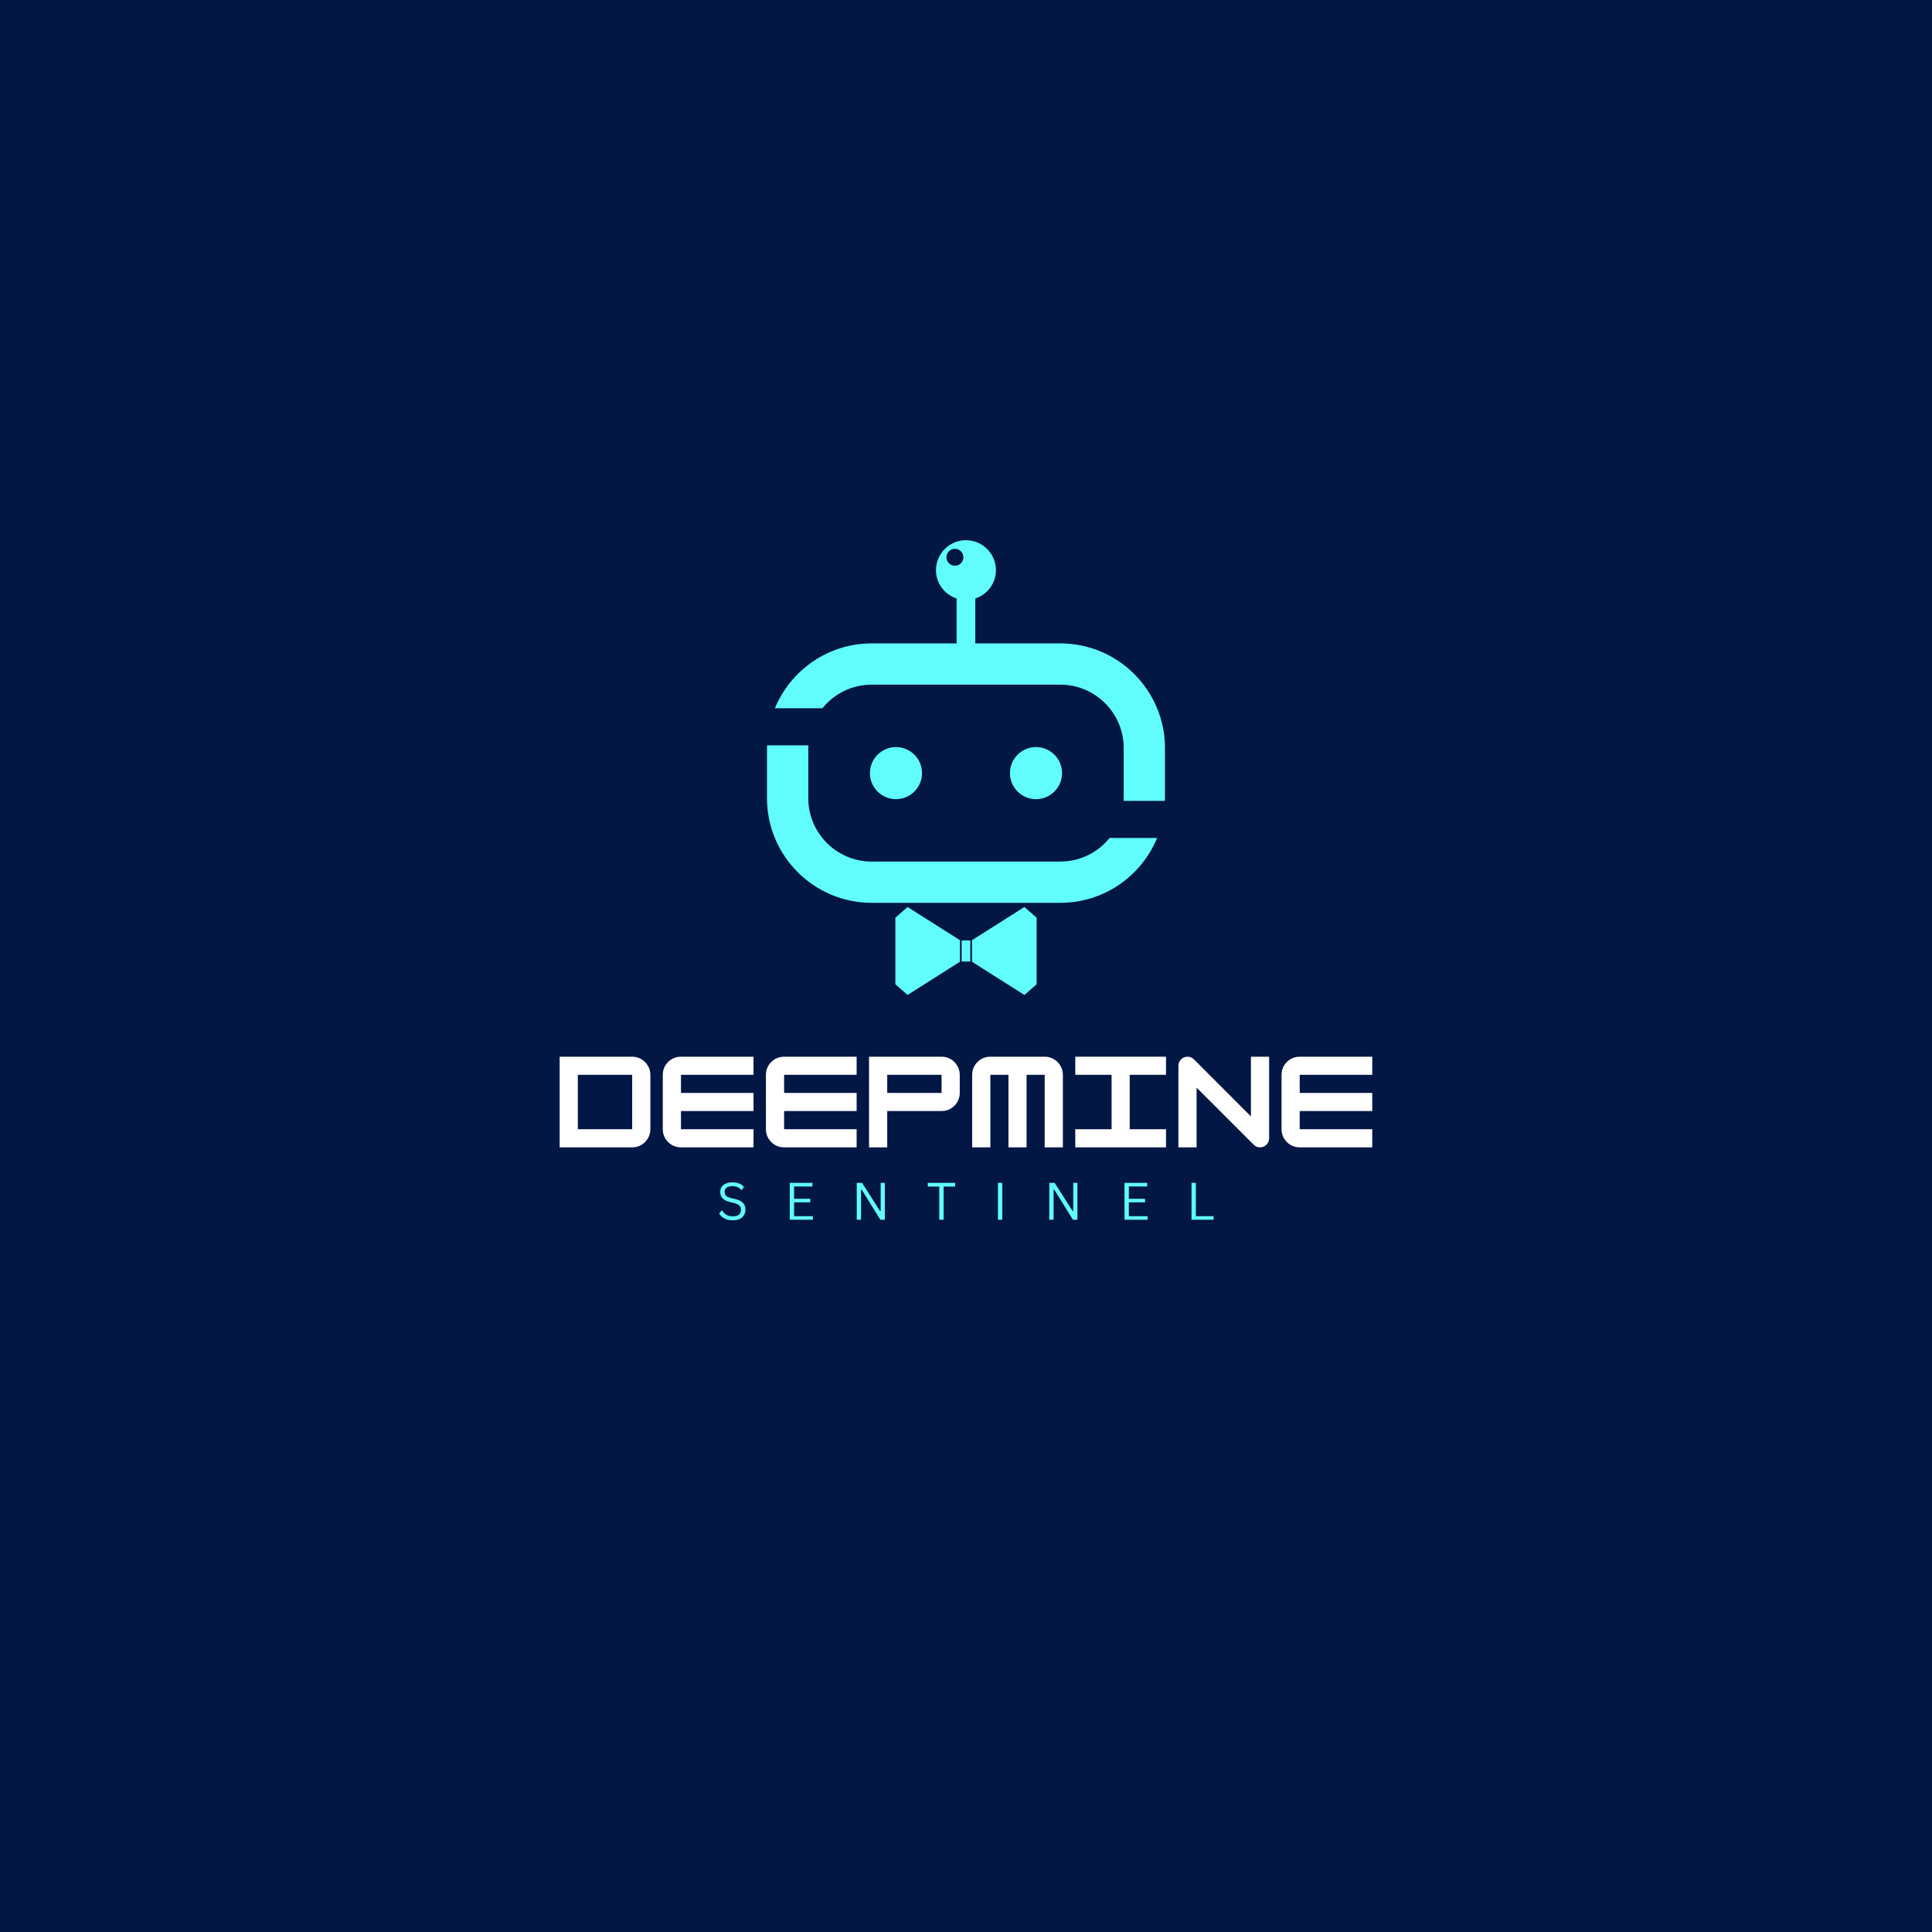<svg xmlns="http://www.w3.org/2000/svg" xmlns:xlink="http://www.w3.org/1999/xlink" width="500" zoomAndPan="magnify" viewBox="0 0 375 375" height="500" preserveAspectRatio="xMidYMid meet" version="1.2"><defs><clipPath id="cd524e3ed1"><path d="M 150 104.848 L 226.121 104.848 L 226.121 156 L 150 156 Z M 150 104.848 "/></clipPath><clipPath id="282400335d"><path d="M 148.871 144 L 225 144 L 225 176 L 148.871 176 Z M 148.871 144 "/></clipPath><clipPath id="b453b0a667"><path d="M 188 176 L 202 176 L 202 193.348 L 188 193.348 Z M 188 176 "/></clipPath><clipPath id="f425f20fac"><path d="M 173 176 L 187 176 L 187 193.348 L 173 193.348 Z M 173 176 "/></clipPath></defs><g id="2b6b40594e"><rect x="0" width="375" y="0" height="375" style="fill:#ffffff;fill-opacity:1;stroke:none;"/><rect x="0" width="375" y="0" height="375" style="fill:#031744;fill-opacity:1;stroke:none;"/><path style=" stroke:none;fill-rule:nonzero;fill:#60fdfc;fill-opacity:1;" d="M 206.141 150.062 C 206.141 152.852 203.883 155.117 201.086 155.117 C 198.293 155.117 196.031 152.859 196.031 150.062 C 196.031 147.27 198.293 145.008 201.086 145.008 C 203.883 145.008 206.141 147.27 206.141 150.062 Z M 206.141 150.062 "/><path style=" stroke:none;fill-rule:nonzero;fill:#60fdfc;fill-opacity:1;" d="M 173.906 145.008 C 176.695 145.008 178.965 147.27 178.965 150.062 C 178.965 152.852 176.703 155.117 173.906 155.117 C 171.113 155.117 168.852 152.852 168.852 150.062 C 168.852 147.27 171.113 145.008 173.906 145.008 Z M 173.906 145.008 "/><g clip-rule="nonzero" clip-path="url(#cd524e3ed1)"><path style=" stroke:none;fill-rule:nonzero;fill:#60fdfc;fill-opacity:1;" d="M 218.086 155.449 L 226.094 155.449 C 226.098 155.27 226.121 155.098 226.121 154.926 L 226.121 145.195 C 226.121 133.992 217.004 124.879 205.805 124.879 L 189.305 124.879 L 189.305 116.172 C 191.621 115.406 193.309 113.25 193.309 110.672 C 193.309 107.461 190.703 104.855 187.492 104.855 C 184.281 104.855 181.672 107.461 181.672 110.672 C 181.672 113.25 183.359 115.41 185.68 116.172 L 185.68 124.883 L 169.188 124.883 C 160.719 124.883 153.453 130.098 150.406 137.473 L 159.625 137.473 C 161.879 134.684 165.328 132.891 169.188 132.891 L 205.809 132.891 C 212.594 132.891 218.113 138.41 218.113 145.195 L 218.113 154.926 C 218.113 155.102 218.094 155.277 218.086 155.449 Z M 186.996 108.168 C 186.996 109.074 186.258 109.812 185.352 109.812 C 184.441 109.812 183.707 109.074 183.707 108.168 C 183.707 107.258 184.441 106.52 185.352 106.52 C 186.258 106.52 186.996 107.262 186.996 108.168 Z M 186.996 108.168 "/></g><g clip-rule="nonzero" clip-path="url(#282400335d)"><path style=" stroke:none;fill-rule:nonzero;fill:#60fdfc;fill-opacity:1;" d="M 148.902 144.672 L 156.914 144.672 C 156.906 144.852 156.887 145.023 156.887 145.195 L 156.887 154.926 C 156.887 161.711 162.406 167.23 169.191 167.23 L 205.812 167.23 C 209.672 167.23 213.121 165.438 215.375 162.648 L 224.594 162.648 C 221.551 170.031 214.281 175.238 205.812 175.238 L 169.188 175.238 C 157.984 175.238 148.871 166.125 148.871 154.922 L 148.871 145.195 C 148.871 145.02 148.895 144.848 148.902 144.672 Z M 148.902 144.672 "/></g><g clip-rule="nonzero" clip-path="url(#b453b0a667)"><path style=" stroke:none;fill-rule:nonzero;fill:#60fdfc;fill-opacity:1;" d="M 201.207 178.125 L 201.207 191.047 L 198.836 193.121 L 188.672 186.68 L 188.672 182.488 L 198.836 176.047 Z M 201.207 178.125 "/></g><g clip-rule="nonzero" clip-path="url(#f425f20fac)"><path style=" stroke:none;fill-rule:nonzero;fill:#60fdfc;fill-opacity:1;" d="M 186.32 182.488 L 186.32 186.68 L 176.16 193.121 L 173.789 191.047 L 173.789 178.125 L 176.16 176.047 Z M 186.32 182.488 "/></g><path style=" stroke:none;fill-rule:nonzero;fill:#60fdfc;fill-opacity:1;" d="M 186.66 182.535 L 188.332 182.535 L 188.332 186.633 L 186.66 186.633 Z M 186.66 182.535 "/><g style="fill:#ffffff;fill-opacity:1;"><g transform="translate(107.754, 222.7)"><path style="stroke:none" d="M 14.953 0 L 0.875 0 L 0.875 -17.594 L 14.953 -17.594 C 15.598 -17.594 16.188 -17.438 16.719 -17.125 C 17.258 -16.812 17.688 -16.383 18 -15.844 C 18.32 -15.312 18.484 -14.723 18.484 -14.078 L 18.484 -3.516 C 18.484 -2.867 18.32 -2.281 18 -1.75 C 17.688 -1.219 17.258 -0.789 16.719 -0.469 C 16.188 -0.156 15.598 0 14.953 0 Z M 4.406 -14.078 L 4.406 -3.516 L 14.953 -3.516 L 14.953 -14.078 Z M 4.406 -14.078 "/></g></g><g style="fill:#ffffff;fill-opacity:1;"><g transform="translate(127.771, 222.7)"><path style="stroke:none" d="M 18.484 -17.594 L 18.484 -14.078 L 4.406 -14.078 L 4.406 -10.562 L 18.484 -10.562 L 18.484 -7.047 L 4.406 -7.047 L 4.406 -3.516 L 18.484 -3.516 L 18.484 0 L 4.406 0 C 3.758 0 3.164 -0.156 2.625 -0.469 C 2.094 -0.789 1.664 -1.219 1.344 -1.75 C 1.031 -2.281 0.875 -2.867 0.875 -3.516 L 0.875 -14.078 C 0.875 -14.723 1.031 -15.312 1.344 -15.844 C 1.664 -16.383 2.094 -16.812 2.625 -17.125 C 3.164 -17.438 3.758 -17.594 4.406 -17.594 Z M 18.484 -17.594 "/></g></g><g style="fill:#ffffff;fill-opacity:1;"><g transform="translate(147.787, 222.7)"><path style="stroke:none" d="M 18.484 -17.594 L 18.484 -14.078 L 4.406 -14.078 L 4.406 -10.562 L 18.484 -10.562 L 18.484 -7.047 L 4.406 -7.047 L 4.406 -3.516 L 18.484 -3.516 L 18.484 0 L 4.406 0 C 3.758 0 3.164 -0.156 2.625 -0.469 C 2.094 -0.789 1.664 -1.219 1.344 -1.75 C 1.031 -2.281 0.875 -2.867 0.875 -3.516 L 0.875 -14.078 C 0.875 -14.723 1.031 -15.312 1.344 -15.844 C 1.664 -16.383 2.094 -16.812 2.625 -17.125 C 3.164 -17.438 3.758 -17.594 4.406 -17.594 Z M 18.484 -17.594 "/></g></g><g style="fill:#ffffff;fill-opacity:1;"><g transform="translate(167.804, 222.7)"><path style="stroke:none" d="M 14.953 -17.594 C 15.598 -17.594 16.188 -17.438 16.719 -17.125 C 17.258 -16.812 17.688 -16.383 18 -15.844 C 18.32 -15.312 18.484 -14.723 18.484 -14.078 L 18.484 -10.562 C 18.484 -9.914 18.32 -9.32 18 -8.781 C 17.688 -8.25 17.258 -7.828 16.719 -7.516 C 16.188 -7.203 15.598 -7.047 14.953 -7.047 L 4.406 -7.047 L 4.406 0 L 0.875 0 L 0.875 -17.594 Z M 4.406 -10.562 L 14.953 -10.562 L 14.953 -14.078 L 4.406 -14.078 Z M 4.406 -10.562 "/></g></g><g style="fill:#ffffff;fill-opacity:1;"><g transform="translate(187.82, 222.7)"><path style="stroke:none" d="M 4.406 -17.594 L 14.953 -17.594 C 15.598 -17.594 16.188 -17.438 16.719 -17.125 C 17.258 -16.812 17.688 -16.383 18 -15.844 C 18.32 -15.312 18.484 -14.723 18.484 -14.078 L 18.484 0 L 14.953 0 L 14.953 -14.078 L 11.438 -14.078 L 11.438 0 L 7.922 0 L 7.922 -14.078 L 4.406 -14.078 L 4.406 0 L 0.875 0 L 0.875 -14.078 C 0.875 -14.723 1.031 -15.312 1.344 -15.844 C 1.664 -16.383 2.094 -16.812 2.625 -17.125 C 3.164 -17.438 3.758 -17.594 4.406 -17.594 Z M 4.406 -17.594 "/></g></g><g style="fill:#ffffff;fill-opacity:1;"><g transform="translate(207.837, 222.7)"><path style="stroke:none" d="M 18.484 0 L 0.875 0 L 0.875 -3.516 L 7.922 -3.516 L 7.922 -14.078 L 0.875 -14.078 L 0.875 -17.594 L 18.484 -17.594 L 18.484 -14.078 L 11.438 -14.078 L 11.438 -3.516 L 18.484 -3.516 Z M 18.484 0 "/></g></g><g style="fill:#ffffff;fill-opacity:1;"><g transform="translate(227.853, 222.7)"><path style="stroke:none" d="M 4.406 0 L 0.875 0 L 0.875 -15.844 C 0.875 -16.32 1.047 -16.734 1.391 -17.078 C 1.734 -17.422 2.148 -17.594 2.641 -17.594 C 3.117 -17.594 3.535 -17.422 3.891 -17.078 L 14.953 -6 L 14.953 -17.594 L 18.484 -17.594 L 18.484 -1.766 C 18.484 -1.273 18.312 -0.859 17.969 -0.516 C 17.625 -0.172 17.207 0 16.719 0 C 16.238 0 15.82 -0.176 15.469 -0.531 L 4.406 -11.594 Z M 4.406 0 "/></g></g><g style="fill:#ffffff;fill-opacity:1;"><g transform="translate(247.87, 222.7)"><path style="stroke:none" d="M 18.484 -17.594 L 18.484 -14.078 L 4.406 -14.078 L 4.406 -10.562 L 18.484 -10.562 L 18.484 -7.047 L 4.406 -7.047 L 4.406 -3.516 L 18.484 -3.516 L 18.484 0 L 4.406 0 C 3.758 0 3.164 -0.156 2.625 -0.469 C 2.094 -0.789 1.664 -1.219 1.344 -1.75 C 1.031 -2.281 0.875 -2.867 0.875 -3.516 L 0.875 -14.078 C 0.875 -14.723 1.031 -15.312 1.344 -15.844 C 1.664 -16.383 2.094 -16.812 2.625 -17.125 C 3.164 -17.438 3.758 -17.594 4.406 -17.594 Z M 18.484 -17.594 "/></g></g><g style="fill:#60fdfc;fill-opacity:1;"><g transform="translate(139.112, 236.747)"><path style="stroke:none" d="M 3.125 0.109 C 2.676 0.109 2.27 0.047 1.906 -0.078 C 1.551 -0.203 1.254 -0.363 1.016 -0.562 C 0.785 -0.758 0.609 -0.977 0.484 -1.219 L 0.953 -1.781 L 1.078 -1.781 C 1.516 -1.031 2.195 -0.656 3.125 -0.656 C 3.664 -0.656 4.066 -0.766 4.328 -0.984 C 4.586 -1.211 4.719 -1.531 4.719 -1.938 C 4.719 -2.164 4.672 -2.359 4.578 -2.516 C 4.492 -2.68 4.352 -2.82 4.156 -2.938 C 3.957 -3.062 3.688 -3.164 3.344 -3.25 L 2.516 -3.453 C 1.891 -3.598 1.426 -3.832 1.125 -4.156 C 0.832 -4.488 0.688 -4.906 0.688 -5.406 C 0.688 -5.77 0.773 -6.086 0.953 -6.359 C 1.141 -6.641 1.41 -6.859 1.766 -7.016 C 2.117 -7.172 2.539 -7.25 3.031 -7.25 C 3.57 -7.25 4.023 -7.172 4.391 -7.016 C 4.766 -6.867 5.062 -6.645 5.281 -6.344 L 4.875 -5.797 L 4.75 -5.797 C 4.539 -6.047 4.297 -6.227 4.016 -6.344 C 3.734 -6.457 3.406 -6.516 3.031 -6.516 C 2.531 -6.516 2.156 -6.414 1.906 -6.219 C 1.656 -6.031 1.531 -5.77 1.531 -5.438 C 1.531 -5.113 1.625 -4.852 1.812 -4.656 C 2 -4.469 2.312 -4.32 2.75 -4.219 L 3.609 -4.016 C 4.297 -3.848 4.797 -3.598 5.109 -3.266 C 5.422 -2.93 5.578 -2.5 5.578 -1.969 C 5.578 -1.562 5.484 -1.203 5.297 -0.891 C 5.117 -0.586 4.848 -0.344 4.484 -0.156 C 4.117 0.02 3.664 0.109 3.125 0.109 Z M 3.125 0.109 "/></g></g><g style="fill:#60fdfc;fill-opacity:1;"><g transform="translate(152.209, 236.747)"><path style="stroke:none" d="M 1.922 -3.375 L 1.922 -0.688 L 5.562 -0.688 L 5.562 0 L 1.078 0 L 1.078 -7.156 L 5.484 -7.156 L 5.484 -6.453 L 1.922 -6.453 L 1.922 -4.062 L 5.062 -4.062 L 5.062 -3.375 Z M 1.922 -3.375 "/></g></g><g style="fill:#60fdfc;fill-opacity:1;"><g transform="translate(165.217, 236.747)"><path style="stroke:none" d="M 1.906 0 L 1.078 0 L 1.078 -7.156 L 2.109 -7.156 L 5.594 -1.688 L 5.719 -1.703 L 5.719 -7.156 L 6.531 -7.156 L 6.531 0 L 5.656 0 L 2.031 -5.844 L 1.906 -5.828 Z M 1.906 0 "/></g></g><g style="fill:#60fdfc;fill-opacity:1;"><g transform="translate(179.811, 236.747)"><path style="stroke:none" d="M 5.578 -7.156 L 5.578 -6.438 L 3.344 -6.438 L 3.344 0 L 2.5 0 L 2.5 -6.438 L 0.266 -6.438 L 0.266 -7.156 Z M 5.578 -7.156 "/></g></g><g style="fill:#60fdfc;fill-opacity:1;"><g transform="translate(192.619, 236.747)"><path style="stroke:none" d="M 1.922 0 L 1.078 0 L 1.078 -7.156 L 1.922 -7.156 Z M 1.922 0 "/></g></g><g style="fill:#60fdfc;fill-opacity:1;"><g transform="translate(202.595, 236.747)"><path style="stroke:none" d="M 1.906 0 L 1.078 0 L 1.078 -7.156 L 2.109 -7.156 L 5.594 -1.688 L 5.719 -1.703 L 5.719 -7.156 L 6.531 -7.156 L 6.531 0 L 5.656 0 L 2.031 -5.844 L 1.906 -5.828 Z M 1.906 0 "/></g></g><g style="fill:#60fdfc;fill-opacity:1;"><g transform="translate(217.188, 236.747)"><path style="stroke:none" d="M 1.922 -3.375 L 1.922 -0.688 L 5.562 -0.688 L 5.562 0 L 1.078 0 L 1.078 -7.156 L 5.484 -7.156 L 5.484 -6.453 L 1.922 -6.453 L 1.922 -4.062 L 5.062 -4.062 L 5.062 -3.375 Z M 1.922 -3.375 "/></g></g><g style="fill:#60fdfc;fill-opacity:1;"><g transform="translate(230.197, 236.747)"><path style="stroke:none" d="M 1.922 -7.156 L 1.922 -0.688 L 5.359 -0.688 L 5.359 0 L 1.078 0 L 1.078 -7.156 Z M 1.922 -7.156 "/></g></g></g></svg>